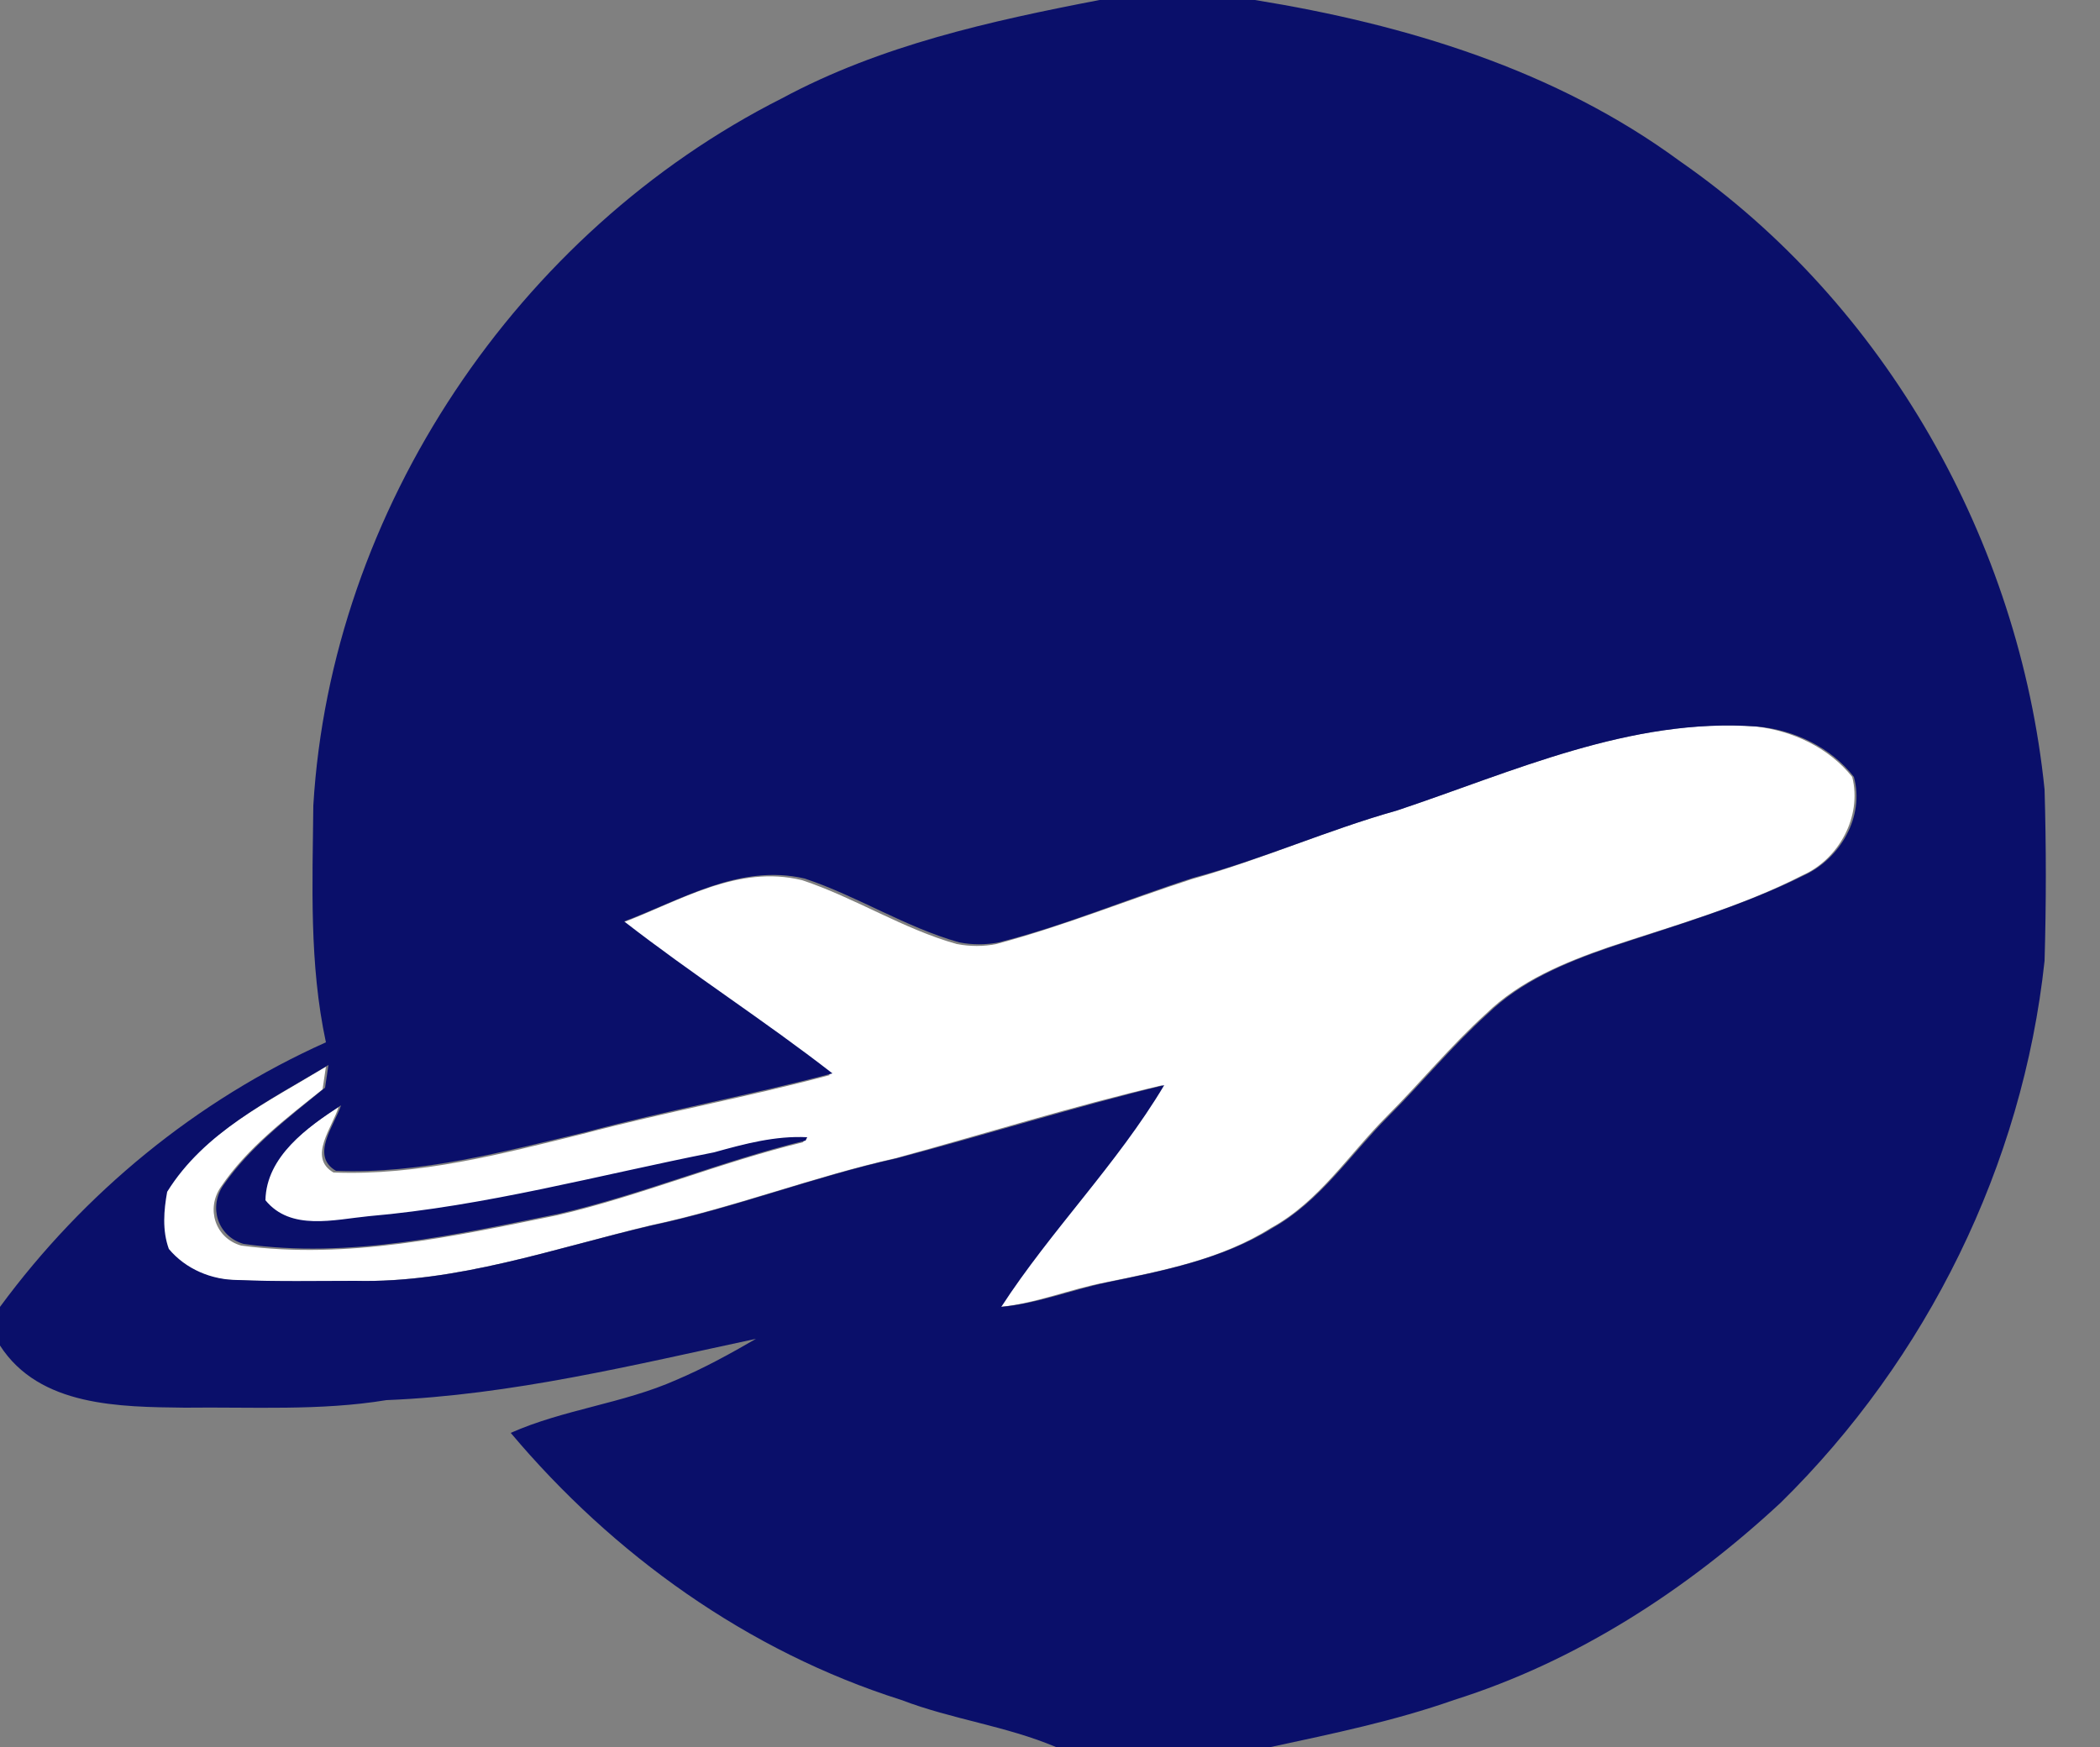 <?xml version="1.0" encoding="utf-8"?>
<!-- Generator: Adobe Illustrator 26.0.3, SVG Export Plug-In . SVG Version: 6.00 Build 0)  -->
<svg version="1.1" id="Layer_1" xmlns="http://www.w3.org/2000/svg" xmlns:xlink="http://www.w3.org/1999/xlink" x="0px" y="0px"
	 viewBox="0 0 250 208" style="enable-background:new 0 0 250 208;" xml:space="preserve">
<rect x="0" y="0" width="250" height="208" fill="#808080" stroke="none"/>
<style type="text/css">
	.st0{fill:#FFFFFF;}
	.st1{fill:#0A0F6A;}
</style>
<g id="_x23_ffffffff">
	<path class="st0" d="M166.3,96.5c13.8-4.6,27.8-11.1,42.7-10c4.4,0.5,8.7,2.5,11.5,6c1.2,4.7-1.6,9.8-5.9,11.7
		c-7.4,3.8-15.4,6-23.2,8.6c-5.2,1.8-10.5,4-14.5,7.9c-4.2,3.8-7.8,8.2-11.8,12.2c-4.5,4.5-8.1,10.2-13.8,13.3
		c-6,3.8-13,5.1-19.8,6.5c-4.2,0.8-8.2,2.5-12.5,2.9c5.9-9.2,13.8-17,19.4-26.4c-10.7,2.5-21.2,5.8-31.8,8.7
		c-9.8,2.2-19.3,5.9-29.2,8c-11.6,2.8-23.2,6.9-35.3,6.6c-4.7,0.1-9.4,0.1-14-0.1c-3.1,0-6.2-1.3-8.2-3.7c-0.8-2.1-0.5-4.6-0.2-6.8
		C24,135,31.9,131.2,38.8,127c-0.1,0.7-0.3,2-0.4,2.7c-4.4,3.5-9,7-12.1,11.6c-1.8,2.6-0.7,6.1,2.4,7c12.7,1.7,25.3-1.1,37.6-3.6
		c9.9-2.3,19.4-6.3,29.3-8.7l0.2-0.4c-3.8-0.3-7.5,0.7-11.1,1.8c-13.6,2.8-27.1,6.4-41.1,7.6c-4,0.4-9.3,1.8-12.3-1.9
		c0.1-5.2,5-8.7,9-11.3c-0.7,2.4-3.7,6-0.6,7.8c10.1,0.4,20-2.2,29.7-4.6c9.8-2.6,19.7-4.4,29.4-7c-8.1-6.3-16.7-11.9-24.8-18.1
		c6.9-2.6,13.8-7,21.5-5.1c6.3,2.1,12,5.8,18.4,7.6c1.6,0.3,3.2,0.3,4.7,0c7.9-2.1,15.5-5.2,23.2-7.7
		C150.3,102.3,158.1,98.8,166.3,96.5z"/>
</g>
<g id="_x23_0a0f6aff">
	<path class="st1" d="M130.9,0h18.5c17.9,2.9,35.8,8.3,50.6,19.2c24.5,17,40.4,45.3,43.4,74.8c0.2,6.8,0.2,13.6,0,20.4
		c-2.6,24.3-14,47.4-31.4,64.5c-11.2,10.4-24.3,18.9-38.9,23.5c-7.1,2.5-14.4,4-21.8,5.6h-25.6c-5.9-2.5-12.4-3.3-18.4-5.6
		C89,196.6,73,185.1,60.8,170.6c6.3-2.8,13.4-3.5,19.7-6.3c3.3-1.4,6.4-3.1,9.5-4.9c-14.5,3.1-29.1,6.7-44,7.3
		c-7.9,1.3-16,0.8-24,0.9c-7.7-0.1-17.3-0.1-22-7.4v-4.6c10-13.6,23.4-24.6,38.8-31.5c-2-9.3-1.6-18.8-1.5-28.2
		c2.1-35.2,24.3-68.3,55.8-84.2C104.8,5.4,117.9,2.5,130.9,0 M166.3,96.5c-8.2,2.3-16,5.8-24.2,8c-7.8,2.5-15.3,5.7-23.2,7.7
		c-1.5,0.3-3.2,0.3-4.7,0c-6.4-1.8-12.1-5.5-18.4-7.6c-7.7-1.8-14.6,2.5-21.5,5.1c8.1,6.3,16.7,11.8,24.8,18.1
		c-9.8,2.6-19.7,4.4-29.4,7c-9.7,2.3-19.6,5-29.7,4.6c-3.1-1.8-0.2-5.4,0.6-7.8c-4,2.6-8.9,6.1-9,11.3c3,3.7,8.2,2.3,12.3,1.9
		c13.9-1.2,27.4-4.9,41.1-7.6c3.6-1,7.3-2,11.1-1.8l-0.2,0.4c-9.9,2.4-19.4,6.4-29.3,8.7c-12.4,2.5-25,5.4-37.6,3.6
		c-3.1-0.9-4.2-4.4-2.4-7c3.2-4.6,7.8-8.1,12.1-11.6c0.1-0.7,0.3-2,0.4-2.7c-7,4.2-14.8,8-19.2,15.1c-0.4,2.2-0.6,4.6,0.2,6.8
		c2,2.4,5.1,3.7,8.2,3.7c4.7,0.2,9.4,0.1,14,0.1c12.1,0.3,23.7-3.9,35.3-6.6c9.9-2.1,19.3-5.8,29.2-8c10.6-2.8,21.1-6.1,31.8-8.7
		c-5.6,9.4-13.5,17.3-19.4,26.4c4.3-0.4,8.3-2,12.5-2.9c6.8-1.4,13.9-2.8,19.8-6.5c5.7-3.2,9.3-8.8,13.8-13.3c4-4,7.6-8.4,11.8-12.2
		c4-3.9,9.3-6.1,14.5-7.9c7.8-2.6,15.8-4.9,23.2-8.6c4.3-2,7.2-7,5.9-11.7c-2.7-3.5-7.1-5.6-11.5-6
		C194.1,85.4,180.1,91.9,166.3,96.5z"/>
</g>
</svg>
